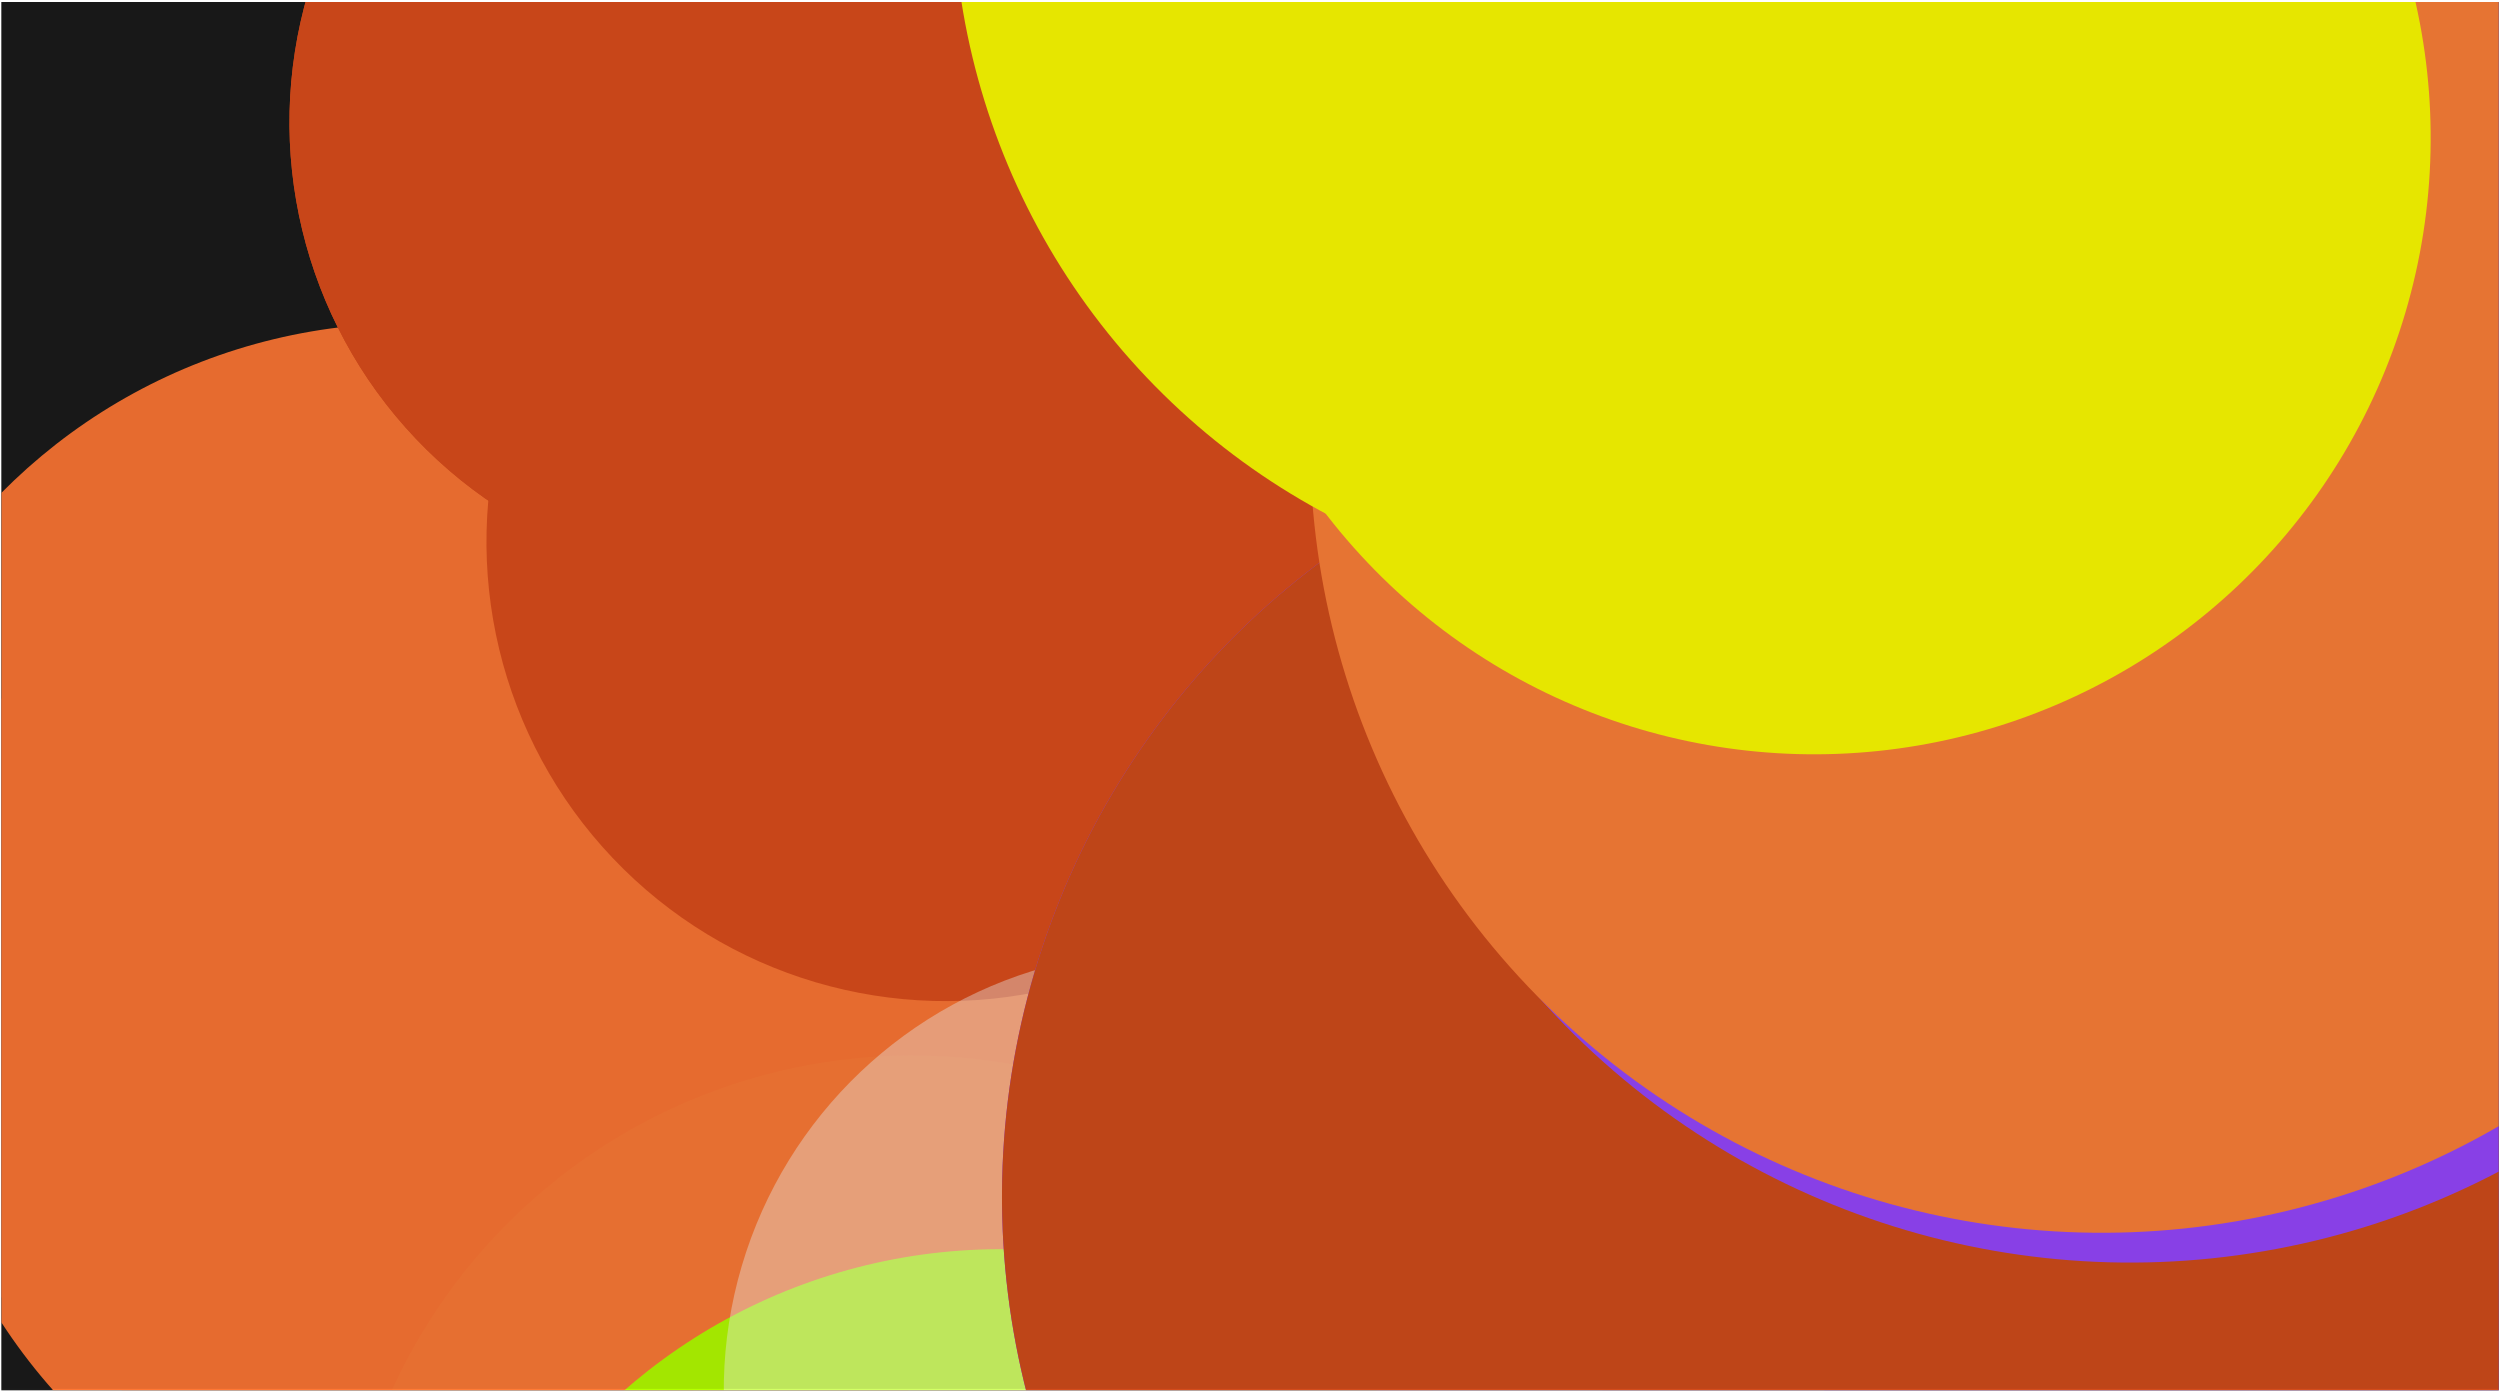 <svg width="985" height="548" viewBox="0 0 985 548" fill="none" xmlns="http://www.w3.org/2000/svg">
<g clip-path="url(#clip0_97_5774)">
<rect width="984" height="547" transform="translate(0.525 0.778)" fill="#1B1B1B"/>
<g filter="url(#filter0_f_97_5774)">
<circle cx="189.403" cy="398.207" r="225.281" transform="rotate(-43.536 189.403 398.207)" fill="#FF7734"/>
<circle cx="160.675" cy="352.647" r="225.281" transform="rotate(-43.536 160.675 352.647)" fill="#FF7734"/>
<circle cx="359.407" cy="641.151" r="225.281" transform="rotate(-43.536 359.407 641.151)" fill="#FF7B36"/>
<circle cx="394.181" cy="717.471" r="225.281" transform="rotate(-43.536 394.181 717.471)" fill="#B5FF00"/>
<circle cx="576.488" cy="280.054" r="180.982" transform="rotate(-43.536 576.488 280.054)" fill="#008000"/>
<circle cx="576.488" cy="280.054" r="180.982" transform="rotate(-43.536 576.488 280.054)" fill="#008000"/>
<circle cx="295.029" cy="48.191" r="180.982" transform="rotate(-43.536 295.029 48.191)" fill="#DE4E1C"/>
<circle cx="295.029" cy="48.191" r="180.982" transform="rotate(-43.536 295.029 48.191)" fill="#DE4E1C"/>
<circle cx="372.648" cy="213.455" r="180.982" transform="rotate(-43.536 372.648 213.455)" fill="#DE4E1C"/>
<circle cx="458.246" cy="547.804" r="173.075" transform="rotate(-43.536 458.246 547.804)" fill="white" fill-opacity="0.4"/>
<circle cx="946.023" cy="333.983" r="312.013" transform="rotate(-43.536 946.023 333.983)" fill="#9747FF"/>
<circle cx="946.023" cy="333.983" r="312.013" transform="rotate(-43.536 946.023 333.983)" fill="#9747FF"/>
<circle cx="706.8" cy="471.525" r="312.013" transform="rotate(-43.536 706.8 471.525)" fill="#9747FF"/>
<circle cx="706.8" cy="471.525" r="312.013" transform="rotate(-43.536 706.8 471.525)" fill="#D34C1B"/>
<circle cx="839.3" cy="185.435" r="312.013" transform="rotate(-43.536 839.3 185.435)" fill="#9747FF"/>
<circle cx="828.15" cy="173.695" r="312.013" transform="rotate(-43.536 828.15 173.695)" fill="#FF8138"/>
<circle cx="714.833" cy="54.341" r="242.851" transform="rotate(-43.536 714.833 54.341)" fill="#FFFF00"/>
<circle cx="652.918" cy="-42.456" r="277.483" transform="rotate(-43.536 652.918 -42.456)" fill="#FFFF00"/>
</g>
<g filter="url(#filter1_n_97_5774)">
<rect x="0.539" y="0.647" width="984.33" height="546.557" fill="black" fill-opacity="0.1"/>
</g>
</g>
<defs>
<filter id="filter0_f_97_5774" x="-526.293" y="-781.628" width="2246.02" height="2186.07" filterUnits="userSpaceOnUse" color-interpolation-filters="sRGB">
<feFlood flood-opacity="0" result="BackgroundImageFix"/>
<feBlend mode="normal" in="SourceGraphic" in2="BackgroundImageFix" result="shape"/>
<feGaussianBlur stdDeviation="230.844" result="effect1_foregroundBlur_97_5774"/>
</filter>
<filter id="filter1_n_97_5774" x="0.539" y="0.647" width="984.33" height="546.557" filterUnits="userSpaceOnUse" color-interpolation-filters="sRGB">
<feFlood flood-opacity="0" result="BackgroundImageFix"/>
<feBlend mode="normal" in="SourceGraphic" in2="BackgroundImageFix" result="shape"/>
<feTurbulence type="fractalNoise" baseFrequency="0.823 0.823" stitchTiles="stitch" numOctaves="3" result="noise" seed="3217" />
<feColorMatrix in="noise" type="luminanceToAlpha" result="alphaNoise" />
<feComponentTransfer in="alphaNoise" result="coloredNoise1">
<feFuncA type="discrete" tableValues="1 1 1 1 1 1 1 1 1 1 1 1 1 1 1 1 1 1 1 1 1 1 1 1 1 1 1 1 1 1 1 1 1 1 1 1 1 1 1 1 1 1 1 1 1 1 1 1 1 1 1 0 0 0 0 0 0 0 0 0 0 0 0 0 0 0 0 0 0 0 0 0 0 0 0 0 0 0 0 0 0 0 0 0 0 0 0 0 0 0 0 0 0 0 0 0 0 0 0 0 "/>
</feComponentTransfer>
<feComposite operator="in" in2="shape" in="coloredNoise1" result="noise1Clipped" />
<feComponentTransfer in="alphaNoise" result="coloredNoise2">
<feFuncA type="discrete" tableValues="0 0 0 0 0 0 0 0 0 0 0 0 0 0 0 0 0 0 0 0 0 0 0 0 0 0 0 0 0 0 0 0 0 0 0 0 0 0 0 0 0 0 0 0 0 0 0 0 0 1 1 1 1 1 1 1 1 1 1 1 1 1 1 1 1 1 1 1 1 1 1 1 1 1 1 1 1 1 1 1 1 1 1 1 1 1 1 1 1 1 1 1 1 1 1 1 1 1 1 1 "/>
</feComponentTransfer>
<feComposite operator="in" in2="shape" in="coloredNoise2" result="noise2Clipped" />
<feFlood flood-color="rgba(0, 0, 0, 0.15)" result="color1Flood" />
<feComposite operator="in" in2="noise1Clipped" in="color1Flood" result="color1" />
<feFlood flood-color="rgba(255, 255, 255, 0.25)" result="color2Flood" />
<feComposite operator="in" in2="noise2Clipped" in="color2Flood" result="color2" />
<feMerge result="effect1_noise_97_5774">
<feMergeNode in="shape" />
<feMergeNode in="color1" />
<feMergeNode in="color2" />
</feMerge>
</filter>
<clipPath id="clip0_97_5774">
<rect width="984" height="547" fill="white" transform="translate(0.525 0.778)"/>
</clipPath>
</defs>
</svg>
